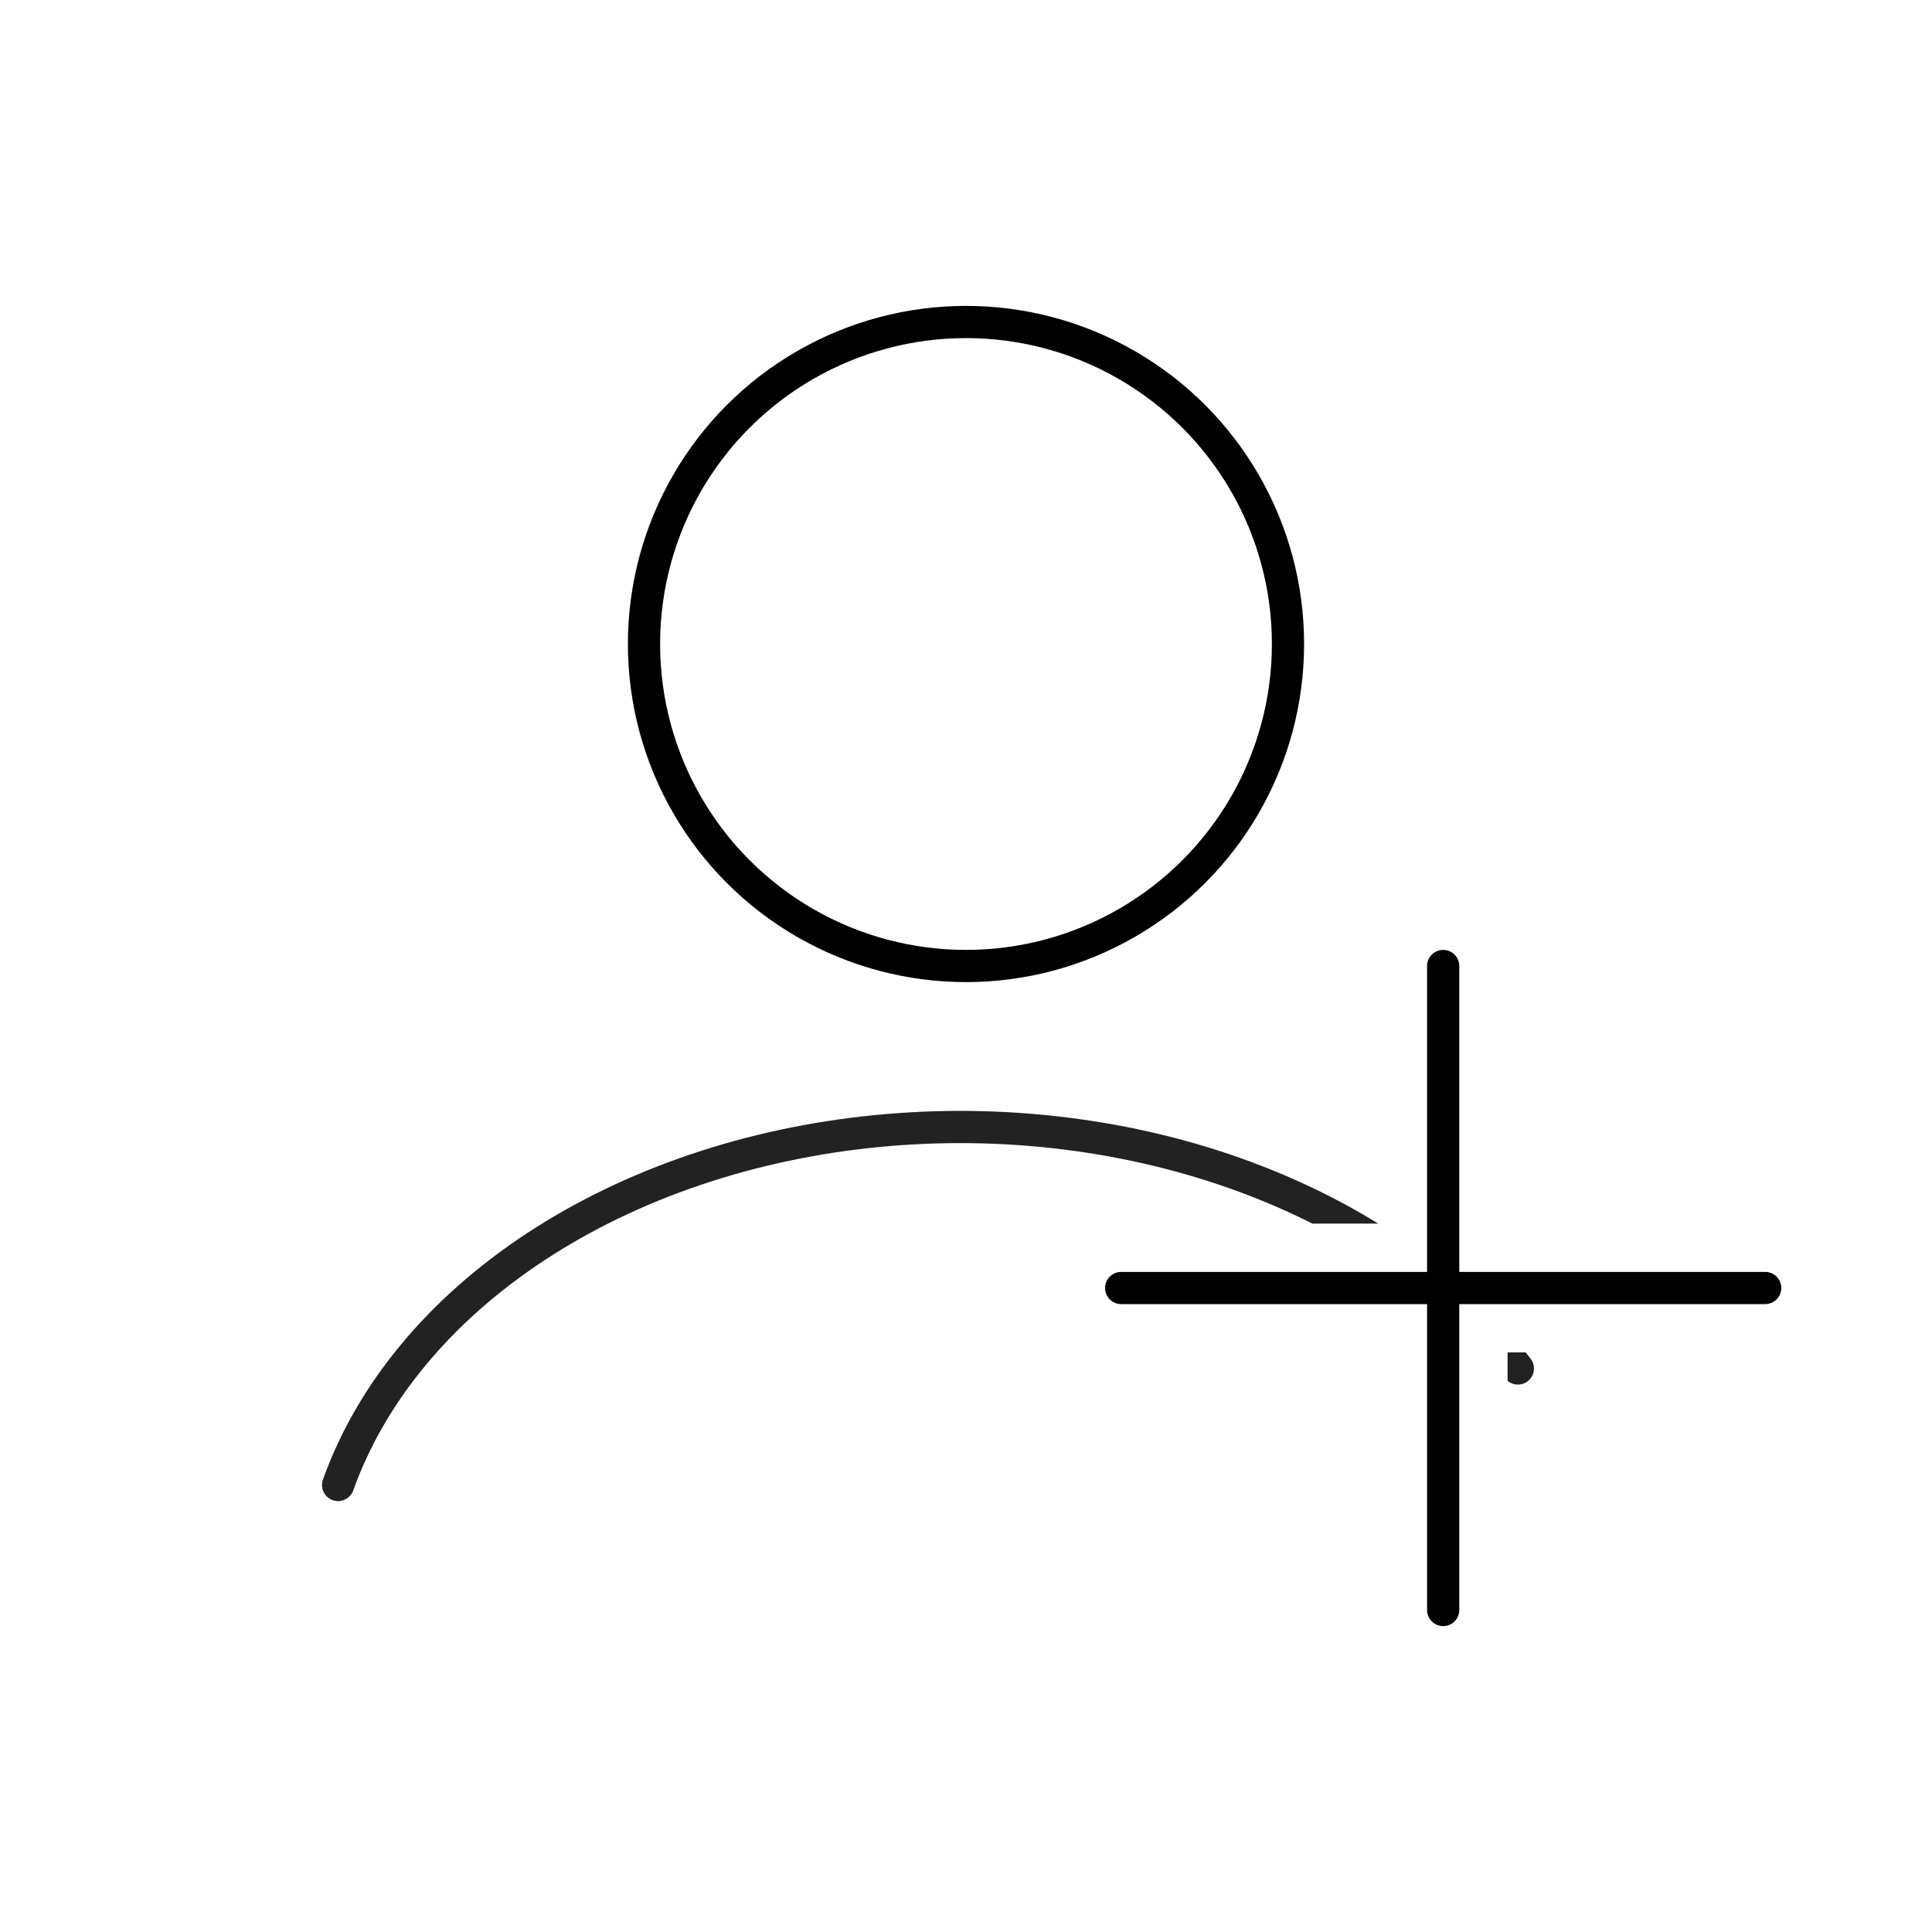 <svg width="60" height="60" viewBox="0 0 60 60" fill="none" xmlns="http://www.w3.org/2000/svg">
<circle cx="30" cy="20" r="10" stroke="#000000" stroke-linecap="round"/>
<path fill-rule="evenodd" clip-rule="evenodd" d="M42.803 38C41.588 37.249 40.258 36.603 38.838 36.078C35.216 34.738 31.153 34.236 27.159 34.631C23.165 35.025 19.406 36.3 16.357 38.305C13.308 40.31 11.096 42.965 10.029 45.95C9.936 46.21 10.072 46.496 10.332 46.589C10.592 46.681 10.878 46.546 10.971 46.286C11.952 43.539 14.007 41.047 16.907 39.14C19.806 37.233 23.407 36.006 27.257 35.626C31.107 35.246 35.017 35.731 38.491 37.016C39.279 37.307 40.035 37.636 40.756 38L42.803 38ZM46.819 42.884C46.995 43.031 47.255 43.042 47.444 42.896C47.663 42.728 47.704 42.414 47.535 42.195C47.485 42.13 47.434 42.065 47.383 42H46.819V42.884Z" fill="#222222"/>
<path d="M44.819 30L44.819 50" stroke="#000000" stroke-linecap="round"/>
<path d="M54.819 40L34.819 40" stroke="#000000" stroke-linecap="round"/>
</svg>
